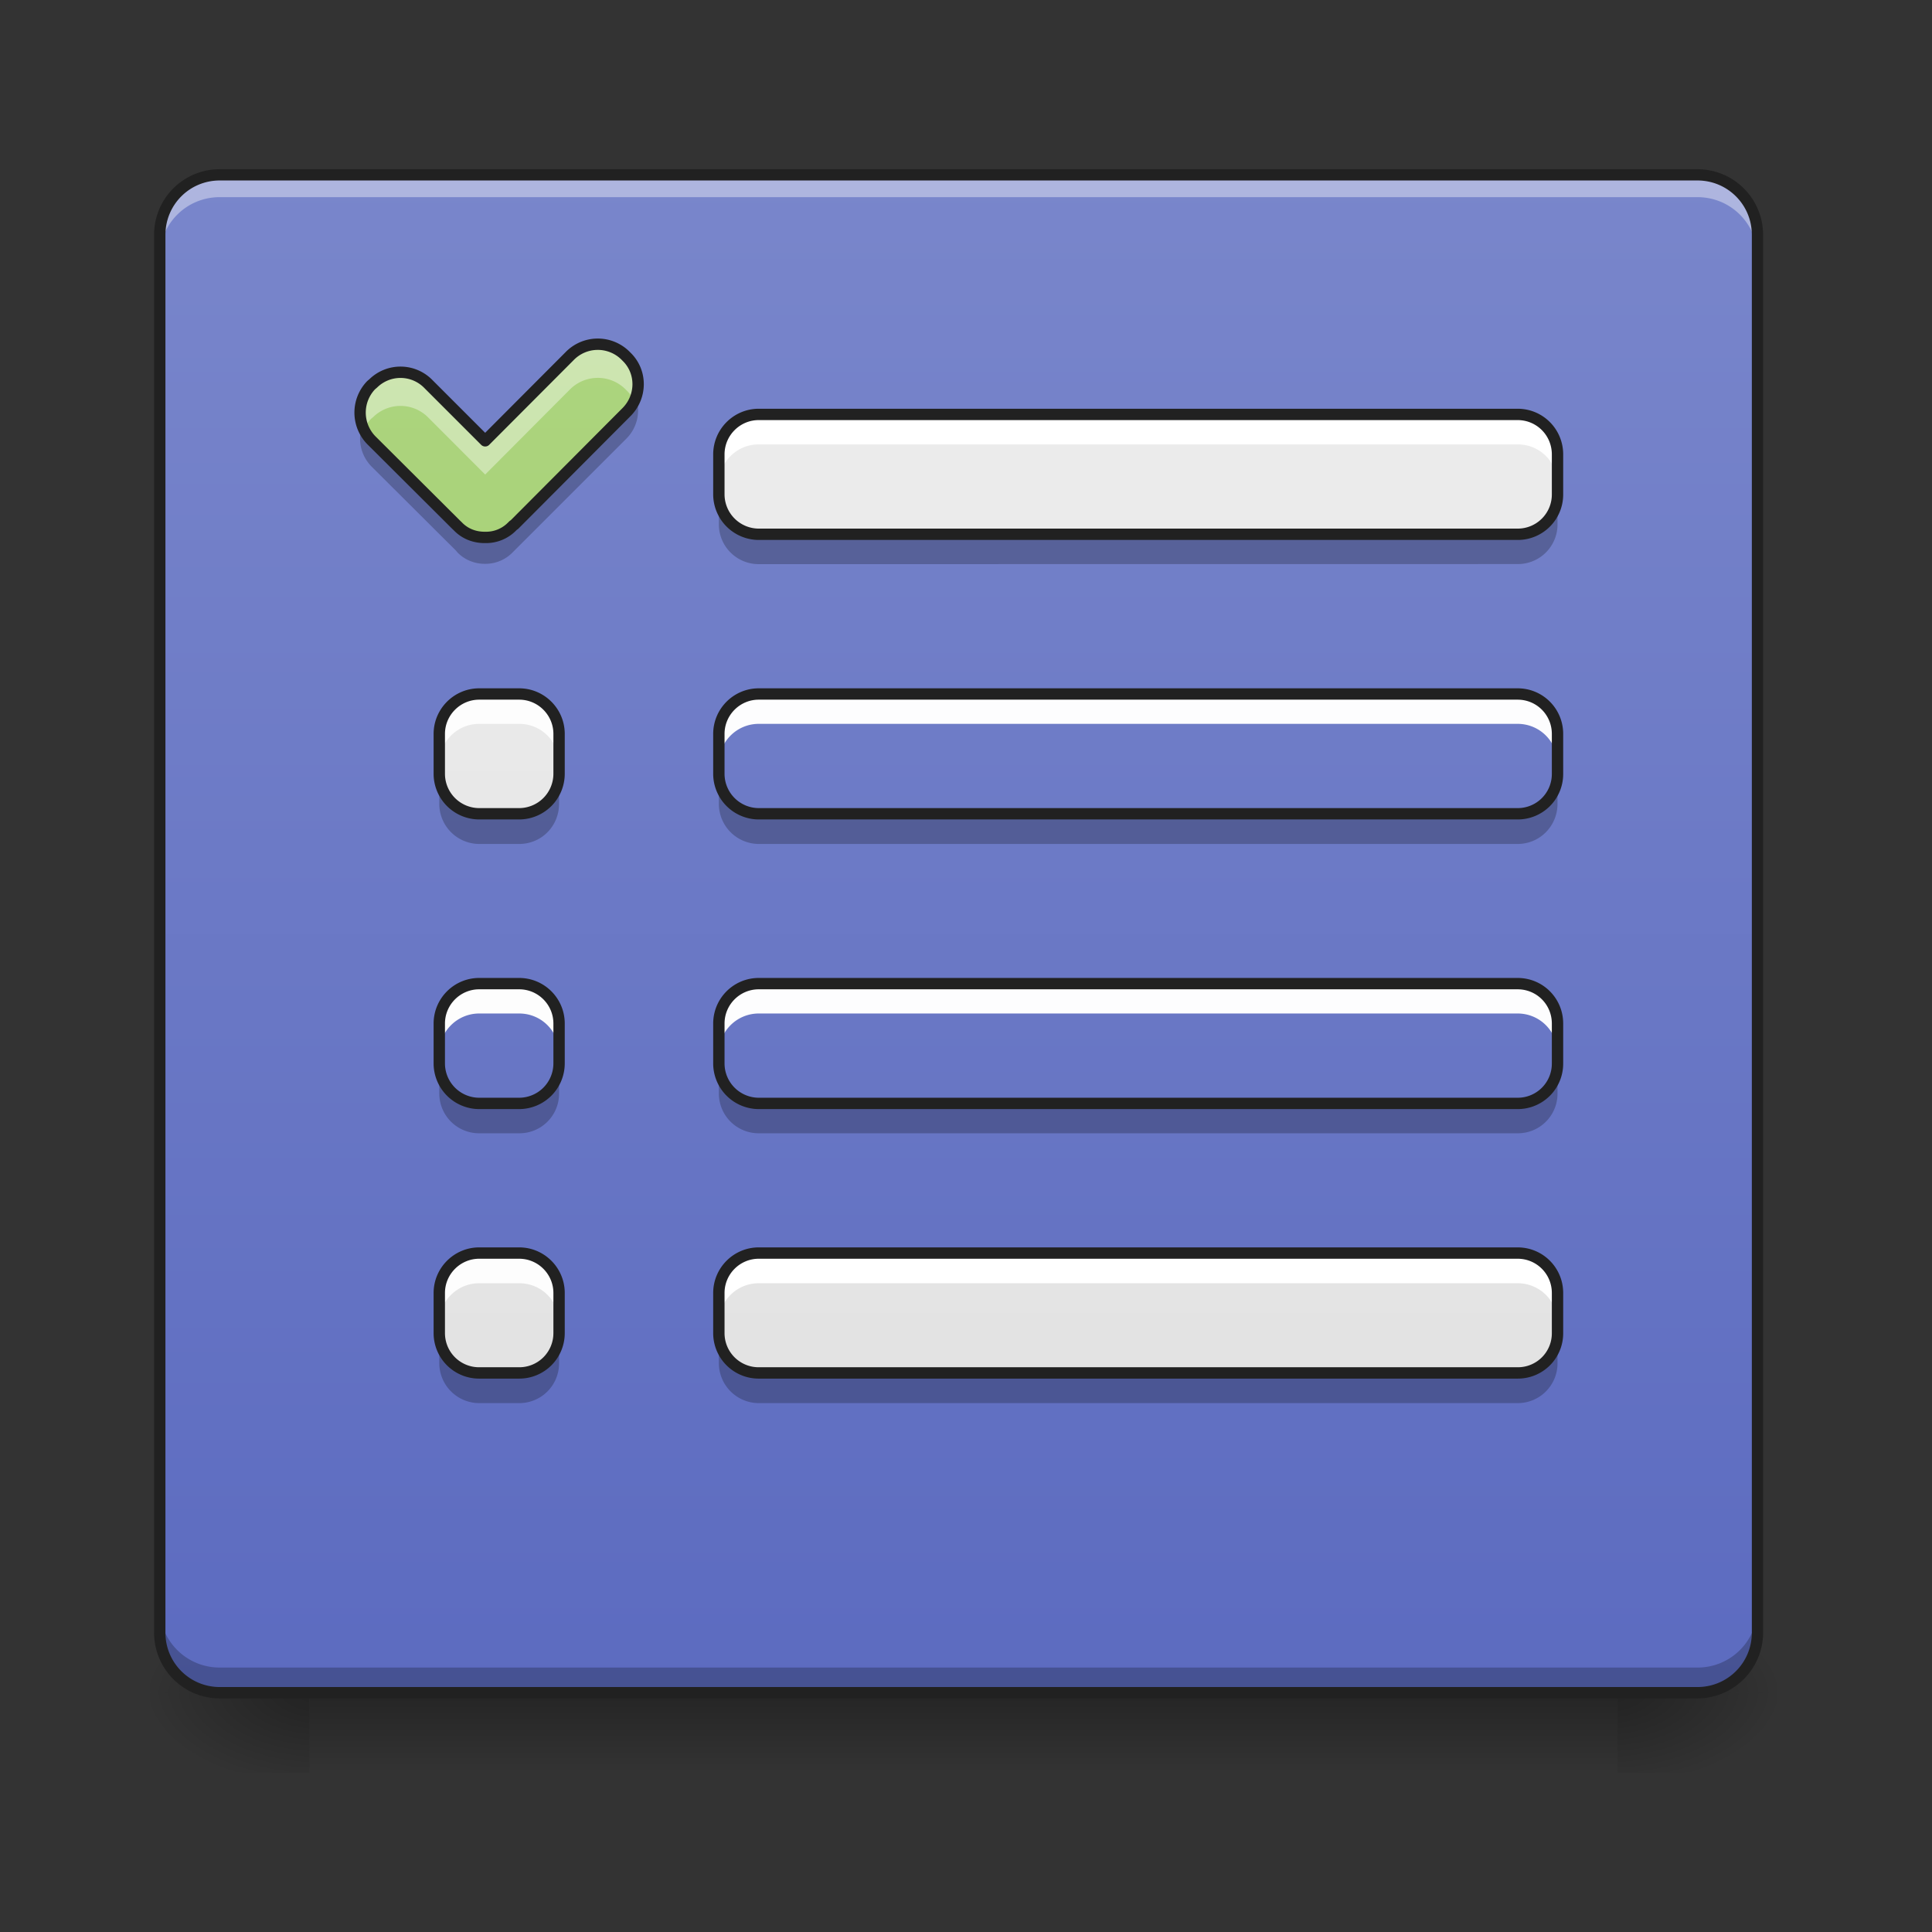 <svg height="32" viewBox="0 0 24 24" width="32" xmlns="http://www.w3.org/2000/svg" xmlns:xlink="http://www.w3.org/1999/xlink"><rect x="0" y="0" width="24" height="24" fill="#333333" stroke="none"/><linearGradient id="a" gradientUnits="userSpaceOnUse" x1="11.908" x2="11.908" y1="21.026" y2="22.019"><stop offset="0" stop-opacity=".275"/><stop offset="1" stop-opacity="0"/></linearGradient><linearGradient id="b"><stop offset="0" stop-opacity=".314"/><stop offset=".222" stop-opacity=".275"/><stop offset="1" stop-opacity="0"/></linearGradient><radialGradient id="c" cx="450.909" cy="189.579" gradientTransform="matrix(0 -.059 -.105 0 39.842 47.696)" gradientUnits="userSpaceOnUse" r="21.167" xlink:href="#b"/><radialGradient id="d" cx="450.909" cy="189.579" gradientTransform="matrix(0 .059 .105 0 -15.903 -5.646)" gradientUnits="userSpaceOnUse" r="21.167" xlink:href="#b"/><radialGradient id="e" cx="450.909" cy="189.579" gradientTransform="matrix(0 -.059 .105 0 -15.903 47.696)" gradientUnits="userSpaceOnUse" r="21.167" xlink:href="#b"/><radialGradient id="f" cx="450.909" cy="189.579" gradientTransform="matrix(0 .059 -.105 0 39.842 -5.646)" gradientUnits="userSpaceOnUse" r="21.167" xlink:href="#b"/><linearGradient id="g" gradientUnits="userSpaceOnUse" x1="11.908" x2="11.908" y1="2.173" y2="21.026"><stop offset="0" stop-color="#7986cb"/><stop offset="1" stop-color="#5c6bc0"/></linearGradient><linearGradient id="h" gradientUnits="userSpaceOnUse" x1="5.954" x2="5.954" y1="21.025" y2="2.172"><stop offset="0" stop-color="#9ccc65"/><stop offset="1" stop-color="#aed581"/></linearGradient><linearGradient id="i"><stop offset="0" stop-color="#e0e0e0"/><stop offset="1" stop-color="#eee"/></linearGradient><linearGradient id="j" gradientUnits="userSpaceOnUse" x1="13.892" x2="13.892" xlink:href="#i" y1="21.026" y2="2.172"/><linearGradient id="k" gradientUnits="userSpaceOnUse" x1="6.946" x2="6.946" xlink:href="#i" y1="21.026" y2="2.173"/><path d="m3.844 21.027h16.25v.993h-16.25zm0 0" fill="url(#a)"/><path d="m20.094 21.027h1.984v-.996h-1.984zm0 0" fill="url(#c)"/><path d="m3.844 21.027h-1.985v.993h1.985zm0 0" fill="url(#d)"/><path d="m3.844 21.027h-1.985v-.996h1.985zm0 0" fill="url(#e)"/><path d="m20.094 21.027h1.984v.993h-1.984zm0 0" fill="url(#f)"/><path d="m2.73 2.172h18.356c.41 0 .746.332.746.746v17.363c0 .41-.336.746-.746.746h-18.356a.746.746 0 0 1 -.746-.746v-17.363c0-.414.332-.746.746-.746zm0 0" fill="url(#g)"/><path d="m2.73 2.172a.744.744 0 0 0 -.746.746v.277c0-.414.332-.746.746-.746h18.356c.414 0 .746.332.746.746v-.277a.744.744 0 0 0 -.746-.746zm0 0" fill="#fff" fill-opacity=".392"/><path d="m2.73 20.992a.74.74 0 0 1 -.746-.742v-.277c0 .41.332.742.746.742h18.356a.743.743 0 0 0 .746-.742v.277a.74.74 0 0 1 -.746.742zm0 0" fill-opacity=".235"/><path d="m2.73 2.102a.814.814 0 0 0 -.816.816v17.363c0 .45.363.817.816.817h18.356c.45 0 .816-.368.816-.817v-17.363a.816.816 0 0 0 -.816-.816zm0 .14h18.356c.375 0 .676.301.676.676v17.363c0 .375-.301.676-.676.676h-18.356a.674.674 0 0 1 -.675-.676v-17.363c0-.375.3-.676.675-.676zm0 0" fill="#212121"/><path d="m4.61 4.785a.492.492 0 0 0 .011.692l1.043 1.039.024.023c.09.094.21.137.332.137h.011a.454.454 0 0 0 .332-.137l.012-.012.016-.011 1.386-1.391c.196-.191.2-.5.012-.688l-.023-.023a.488.488 0 0 0 -.692.012l-1.047 1.05-.703-.703a.484.484 0 0 0 -.687-.011zm0 0" fill="url(#h)"/><path d="m7.422 4.277c-.125 0-.25.051-.348.149l-1.047 1.05-.703-.703a.484.484 0 0 0 -.687-.011l-.028.023a.477.477 0 0 0 -.09.543.672.672 0 0 1 .09-.125l.028-.023a.484.484 0 0 1 .687.011l.703.704 1.047-1.051a.488.488 0 0 1 .692-.012l.023.023c.04.04.07.082.09.125a.477.477 0 0 0 -.09-.543l-.023-.023a.465.465 0 0 0 -.344-.137zm0 0" fill="#fff" fill-opacity=".392"/><path d="m7.898 4.934a.498.498 0 0 1 -.12.191l-1.388 1.39-.016.012-.012.012a.454.454 0 0 1 -.332.137h-.01a.454.454 0 0 1 -.332-.137l-.024-.023-1.043-1.04a.631.631 0 0 1 -.121-.19.495.495 0 0 0 .121.515l1.043 1.039.012.015.011.012c.09.09.211.137.333.137h.011a.47.47 0 0 0 .332-.137l1.414-1.414a.495.495 0 0 0 .121-.52zm0 0" fill-opacity=".235"/><path d="m4.61 4.785a.492.492 0 0 0 .011.692l1.043 1.039.024.023c.09.094.21.137.332.137h.011a.454.454 0 0 0 .332-.137l.012-.012.016-.011 1.386-1.391c.196-.191.2-.5.012-.688l-.023-.023a.488.488 0 0 0 -.692.012l-1.047 1.05-.703-.703a.484.484 0 0 0 -.687-.011zm0 0" fill="none" stroke="#212121" stroke-linejoin="round" stroke-width=".141"/><path d="m9.426 5.148h9.426c.277 0 .496.223.496.497v.496a.494.494 0 0 1 -.496.496h-9.426a.497.497 0 0 1 -.496-.496v-.496c0-.274.222-.497.496-.497zm0 0" fill="url(#j)"/><path d="m9.426 5.148a.497.497 0 0 0 -.496.497v.37c0-.273.222-.495.496-.495h9.426c.277 0 .496.222.496.496v-.371a.494.494 0 0 0 -.496-.497zm0 0" fill="#fff" fill-opacity=".984"/><path d="m9.426 7.008a.494.494 0 0 1 -.496-.496v-.372c0 .277.222.496.496.496h9.426a.492.492 0 0 0 .496-.496v.37a.492.492 0 0 1 -.496.497zm0 0" fill-opacity=".235"/><path d="m9.426 5.148h9.426c.277 0 .496.223.496.497v.496a.494.494 0 0 1 -.496.496h-9.426a.497.497 0 0 1 -.496-.496v-.496c0-.274.222-.497.496-.497zm0 0" fill="none" stroke="#212121" stroke-linecap="round" stroke-linejoin="round" stroke-width=".141"/><path d="m9.426 8.621h9.426c.277 0 .496.223.496.496v.496a.494.494 0 0 1 -.496.496h-9.426a.497.497 0 0 1 -.496-.496v-.496c0-.273.222-.496.496-.496zm0 0" fill="url(#j)"/><path d="m9.426 8.621a.497.497 0 0 0 -.496.496v.371c0-.273.222-.496.496-.496h9.426c.277 0 .496.223.496.496v-.37a.494.494 0 0 0 -.496-.497zm0 0" fill="#fff" fill-opacity=".984"/><path d="m9.426 10.484a.498.498 0 0 1 -.496-.5v-.37c0 .277.222.495.496.495h9.426a.492.492 0 0 0 .496-.496v.371c0 .278-.22.5-.496.5zm0 0" fill-opacity=".235"/><path d="m9.426 8.621h9.426c.277 0 .496.223.496.496v.496a.494.494 0 0 1 -.496.496h-9.426a.497.497 0 0 1 -.496-.496v-.496c0-.273.222-.496.496-.496zm0 0" fill="none" stroke="#212121" stroke-linecap="round" stroke-linejoin="round" stroke-width=".141"/><path d="m9.426 15.566h9.426c.277 0 .496.223.496.496v.497a.492.492 0 0 1 -.496.496h-9.426a.494.494 0 0 1 -.496-.496v-.497c0-.273.222-.496.496-.496zm0 0" fill="url(#j)"/><path d="m9.426 15.566a.497.497 0 0 0 -.496.496v.375c0-.277.222-.496.496-.496h9.426c.277 0 .496.22.496.496v-.375a.494.494 0 0 0 -.496-.496zm0 0" fill="#fff" fill-opacity=".984"/><path d="m9.426 17.43a.497.497 0 0 1 -.496-.496v-.375c0 .277.222.496.496.496h9.426a.492.492 0 0 0 .496-.496v.375a.494.494 0 0 1 -.496.496zm0 0" fill-opacity=".235"/><path d="m9.426 15.566h9.426c.277 0 .496.223.496.496v.497a.492.492 0 0 1 -.496.496h-9.426a.494.494 0 0 1 -.496-.496v-.497c0-.273.222-.496.496-.496zm0 0" fill="none" stroke="#212121" stroke-linecap="round" stroke-linejoin="round" stroke-width=".141"/><path d="m9.426 12.219h9.426c.277 0 .496.222.496.496v.496a.494.494 0 0 1 -.496.496h-9.426a.497.497 0 0 1 -.496-.496v-.496c0-.274.222-.496.496-.496zm0 0" fill="url(#j)"/><path d="m9.426 12.219a.497.497 0 0 0 -.496.496v.37c0-.273.222-.495.496-.495h9.426c.277 0 .496.223.496.496v-.371a.494.494 0 0 0 -.496-.496zm0 0" fill="#fff" fill-opacity=".984"/><path d="m9.426 14.078a.494.494 0 0 1 -.496-.496v-.371c0 .273.222.496.496.496h9.426a.494.494 0 0 0 .496-.496v.371a.492.492 0 0 1 -.496.496zm0 0" fill-opacity=".235"/><path d="m9.426 12.219h9.426c.277 0 .496.222.496.496v.496a.494.494 0 0 1 -.496.496h-9.426a.497.497 0 0 1 -.496-.496v-.496c0-.274.222-.496.496-.496zm0 0" fill="none" stroke="#212121" stroke-linecap="round" stroke-linejoin="round" stroke-width=".141"/><path d="m5.953 8.621h.496c.274 0 .496.223.496.496v.496a.497.497 0 0 1 -.496.496h-.496a.497.497 0 0 1 -.496-.496v-.496c0-.273.223-.496.496-.496zm0 0" fill="url(#k)"/><path d="m5.953 8.621a.497.497 0 0 0 -.496.496v.371c0-.273.223-.496.496-.496h.496c.278 0 .496.223.496.496v-.37a.494.494 0 0 0 -.496-.497zm0 0" fill="#fdfdfd"/><path d="m5.953 10.484a.498.498 0 0 1 -.496-.5v-.37c0 .277.223.495.496.495h.496a.492.492 0 0 0 .496-.496v.371c0 .278-.218.5-.496.5zm0 0" fill-opacity=".235"/><path d="m5.953 8.621h.496c.274 0 .496.223.496.496v.496a.497.497 0 0 1 -.496.496h-.496a.497.497 0 0 1 -.496-.496v-.496c0-.273.223-.496.496-.496zm0 0" fill="none" stroke="#212121" stroke-linecap="round" stroke-linejoin="round" stroke-width=".141"/><path d="m5.953 12.219h.496c.274 0 .496.222.496.496v.496a.497.497 0 0 1 -.496.496h-.496a.497.497 0 0 1 -.496-.496v-.496c0-.274.223-.496.496-.496zm0 0" fill="url(#k)"/><path d="m5.953 12.219a.497.497 0 0 0 -.496.496v.37c0-.273.223-.495.496-.495h.496c.278 0 .496.223.496.496v-.371a.494.494 0 0 0 -.496-.496zm0 0" fill="#fdfdfd"/><path d="m5.953 14.078a.494.494 0 0 1 -.496-.496v-.371c0 .273.223.496.496.496h.496a.494.494 0 0 0 .496-.496v.371a.492.492 0 0 1 -.496.496zm0 0" fill-opacity=".235"/><path d="m5.953 12.219h.496c.274 0 .496.222.496.496v.496a.497.497 0 0 1 -.496.496h-.496a.497.497 0 0 1 -.496-.496v-.496c0-.274.223-.496.496-.496zm0 0" fill="none" stroke="#212121" stroke-linecap="round" stroke-linejoin="round" stroke-width=".141"/><path d="m5.953 15.566h.496c.274 0 .496.223.496.496v.497a.494.494 0 0 1 -.496.496h-.496a.494.494 0 0 1 -.496-.496v-.497c0-.273.223-.496.496-.496zm0 0" fill="url(#k)"/><path d="m5.953 15.566a.497.497 0 0 0 -.496.496v.375c0-.277.223-.496.496-.496h.496c.278 0 .496.22.496.496v-.375a.494.494 0 0 0 -.496-.496zm0 0" fill="#fdfdfd"/><path d="m5.953 17.43a.497.497 0 0 1 -.496-.496v-.375c0 .277.223.496.496.496h.496a.492.492 0 0 0 .496-.496v.375a.494.494 0 0 1 -.496.496zm0 0" fill-opacity=".235"/><path d="m5.953 15.566h.496c.274 0 .496.223.496.496v.497a.494.494 0 0 1 -.496.496h-.496a.494.494 0 0 1 -.496-.496v-.497c0-.273.223-.496.496-.496zm0 0" fill="none" stroke="#212121" stroke-linecap="round" stroke-linejoin="round" stroke-width=".141"/></svg>